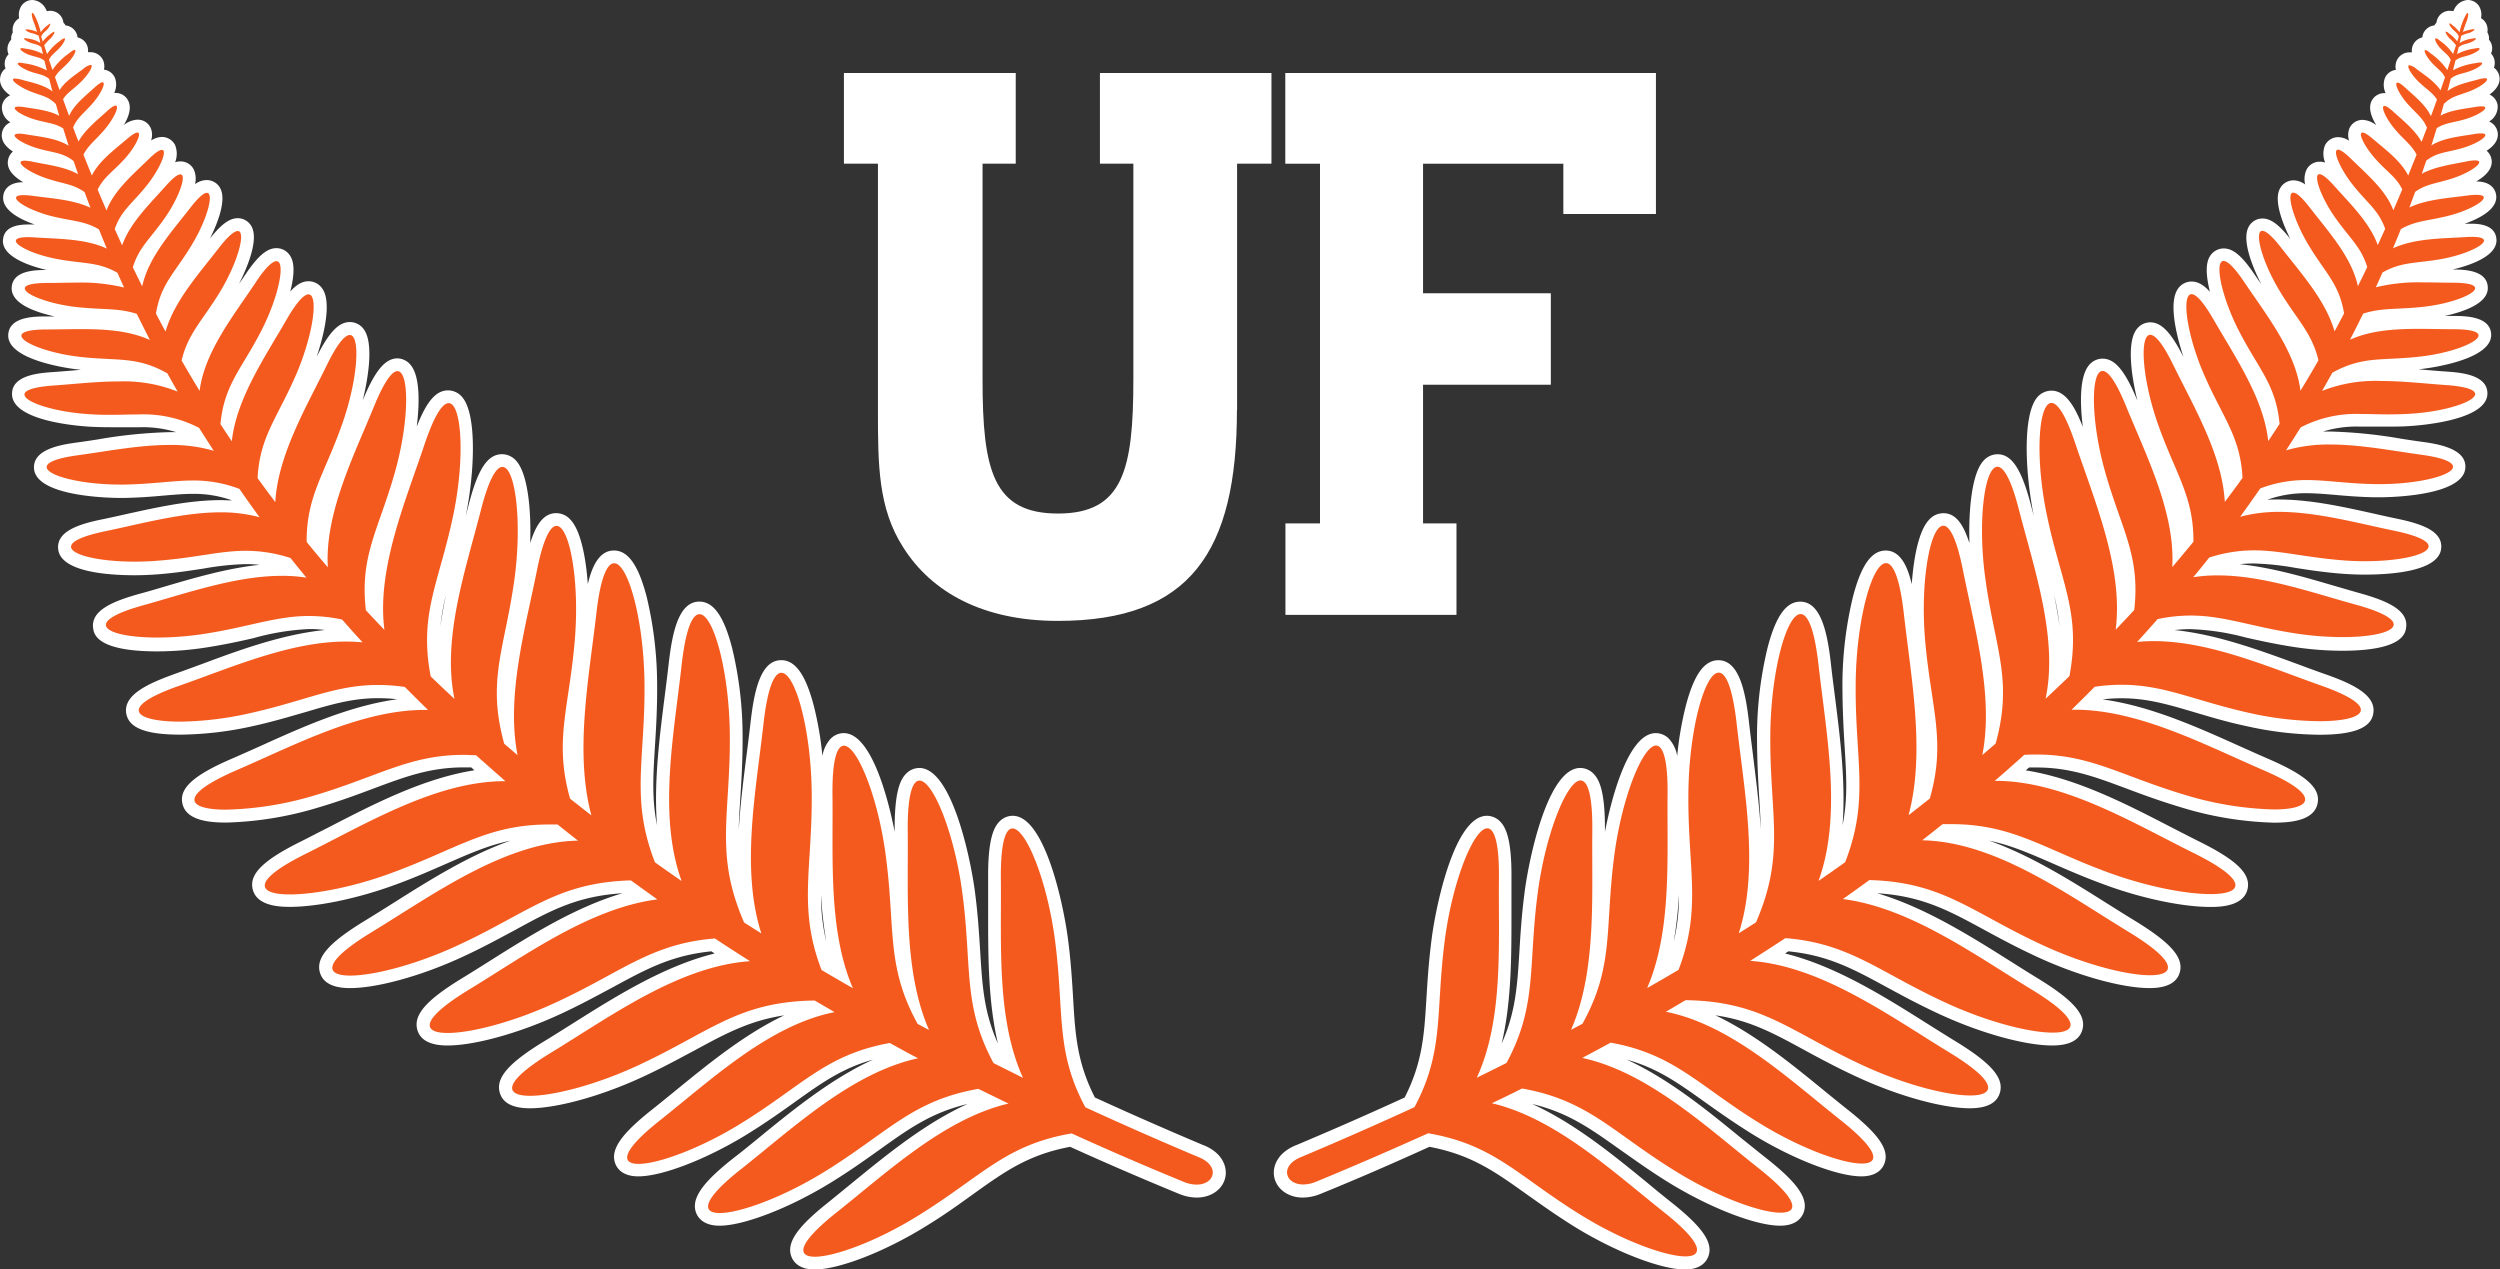 <svg xmlns="http://www.w3.org/2000/svg" viewBox="0 0 509.26 258.59"><rect x="0" y="0" width="509.26" height="258.59" fill="#333333" stroke="none"/><defs><style>.grad-crest{fill:#f45a1d;fill-rule:evenodd;}.cls-2{fill:#fff;}</style></defs><g class="Layer_2" data-name="Layer 2"><g class="Layer_1-2" data-name="Layer 1"><path class="grad-crest" d="M166,257.27c-2.4,0-3.25-1-3.54-1.82-.49-1.41-.13-3.76,7.09-9.48,1.62-1.28,3.26-2.62,4.93-4,8.16-6.66,17.3-14.13,27.3-17.5l-2.7-1.33c-9,1.67-13.87,5.16-20.59,10-2.85,2-6.09,4.35-10,6.78-8,4.92-17.21,8.49-21.84,8.49-2.41,0-3.27-1-3.56-1.83-.49-1.42-.13-3.78,7.15-9.56,1.64-1.29,3.29-2.64,5-4,8.42-6.89,17.87-14.61,28.24-17.89L181,213.76c-8.61,1.64-13.33,5-19.83,9.66-2.79,2-5.94,4.25-9.8,6.61-7.83,4.81-16.8,8.29-21.32,8.29-2.37,0-3.21-1-3.5-1.81-.48-1.39-.13-3.71,7-9.36,1.59-1.26,3.21-2.58,4.85-3.92,8.38-6.85,17.78-14.53,28.13-17.63l-.94-.55c-10.79.22-16.58,3.36-24.56,7.69-3.19,1.73-6.8,3.69-11.16,5.68-7.91,3.61-16.72,6-21.91,6-2.82,0-4.46-.75-4.88-2.24s.15-3.91,8.49-9c1.83-1.12,3.7-2.3,5.6-3.49,9.69-6.11,20.55-12.95,31.8-14.88-1.22-.78-2.47-1.59-3.72-2.41-8.62.77-14.1,3.75-21,7.5-3.19,1.74-6.8,3.7-11.16,5.68-7.91,3.61-16.72,6-21.91,6-2.82,0-4.46-.75-4.88-2.24s.16-3.91,8.49-9c1.84-1.12,3.71-2.3,5.61-3.5,9.2-5.79,19.51-12.29,30.16-14.55L128,180.59c-10.24.36-15.89,3.44-23.68,7.67-3.19,1.73-6.8,3.69-11.16,5.68-7.92,3.6-16.72,6-21.92,6-2.81,0-4.45-.76-4.87-2.25s.15-3.9,8.49-9c1.84-1.12,3.71-2.29,5.61-3.49,10.26-6.47,21.76-13.72,33.7-15.15l-1.17-.93h-1.28c-8.56,0-14.18,2.45-21.29,5.56-3.25,1.42-6.94,3-11.36,4.6C72,181.85,64.24,183.43,59,183.43c-3.86,0-5.93-.84-6.34-2.59-.36-1.53.34-3.86,9-8.19,1.89-.93,3.82-1.93,5.77-2.94,9.92-5.12,21-10.86,32.14-11.83-1-.9-2.07-1.84-3.17-2.83-.69,0-1.37-.05-2-.05-7.11,0-12.25,1.92-18.76,4.35-3.25,1.22-6.93,2.59-11.33,3.9a69.29,69.29,0,0,1-18.25,3c-4.76,0-7.26-.94-7.66-2.87-.47-2.29,2.38-4.63,9.24-7.6,1.89-.81,3.82-1.68,5.77-2.56,9.53-4.28,20.25-9.1,30.7-9.78-.74-.73-1.47-1.46-2.2-2.2A37.51,37.51,0,0,0,77,140.9c-5.38,0-9.7,1.27-15.17,2.89-3.08.91-6.58,1.94-10.73,2.86a68.82,68.82,0,0,1-14.35,1.67c-6.11,0-9.39-1.09-9.75-3.24s2.42-4.27,9.1-6.61q2.7-1,5.51-2c9-3.31,19.21-7.05,28.85-7.05h.29l-1.76-2a30.9,30.9,0,0,0-6-.61,51.9,51.9,0,0,0-11.62,1.73c-2.78.63-5.94,1.34-9.67,1.92a66,66,0,0,1-9.61.74c-5.15,0-11.37-.62-11.78-3.6-.29-2.14,2.26-3.8,8.54-5.55,1.63-.45,3.29-.94,5-1.44,7.76-2.28,15.78-4.64,23.63-4.64.67,0,1.33,0,2,.05l-1-1.29a28.11,28.11,0,0,0-8.33-1.29,57,57,0,0,0-8.75.92c-2.56.39-5.46.84-8.87,1.13-1.66.14-3.35.21-5,.21-2.31,0-13.85-.2-14.25-4.14-.22-2.06,2.22-3.46,8.14-4.69,1.5-.31,3-.65,4.59-1,6.28-1.39,12.77-2.84,19.12-2.84a35.14,35.14,0,0,1,4.82.32l-1.92-2.73a24.53,24.53,0,0,0-8.62-1.5c-1.9,0-3.78.17-6,.36s-4.94.42-8,.48h-.88c-4.43,0-16-.85-16.24-4.75-.14-2,2.16-3.15,7.67-3.91,1.36-.18,2.75-.4,4.16-.61a96.7,96.7,0,0,1,14.51-1.48,35.54,35.54,0,0,1,6.14.49c-.35-.55-.69-1.1-1-1.65A23.2,23.2,0,0,0,28.4,85.65l-2.62,0c-1,0-2.06,0-3.19,0-1.38,0-2.66,0-3.9-.1-3.87-.19-14.93-1.6-15-5.34,0-2.34,3.6-2.91,7.15-3.15l3.7-.3c3.16-.26,6.42-.53,9.66-.53a35.53,35.53,0,0,1,9.1,1l-.2-.37c-4-2.16-7.05-2.31-11.17-2.51-1.79-.08-3.81-.18-6.16-.46-3.63-.44-13-2.3-12.81-5.69.13-2.18,3.39-2.47,6.55-2.48,1.05,0,2.13,0,3.22,0s2.43,0,3.66,0a43.49,43.49,0,0,1,11.41,1.19c-.31-.62-.63-1.25-.94-1.89a26.91,26.91,0,0,0-6.42-.81c-1.57-.08-3.34-.16-5.41-.41-3.22-.38-11.55-2.06-11.37-5.16.12-2,3.05-2.32,5.9-2.32l2.82,0c1.06,0,2.13,0,3.22,0a47.42,47.42,0,0,1,7.36.47l-.1-.21a17.79,17.79,0,0,0-7-1.81c-1.31-.15-2.8-.32-4.53-.65-.1,0-9.74-1.87-9.43-5.15C2.1,47,4.74,47,5.74,47c.43,0,.93,0,1.49.06l2.37.13a46.43,46.43,0,0,1,9.81,1.21l-.3-.75a16.4,16.4,0,0,0-5.26-1.58c-1.13-.21-2.42-.45-3.9-.83-.34-.09-8.36-2.2-8-5.15.09-.75.66-1.66,2.82-1.66a16,16,0,0,1,2.08.17l2,.25a47.41,47.41,0,0,1,7.29,1.27l0-.13a12.52,12.52,0,0,0-4-1.53c-.88-.22-1.88-.48-3-.86-.67-.23-6.59-2.27-6.19-4.73.07-.44.43-1.45,2.18-1.45a11.21,11.21,0,0,1,2.09.26L8.75,32c1.05.19,2.15.4,3.25.67-.6-.2-1.24-.34-2-.51s-1.65-.36-2.67-.67-6-1.88-5.64-4.14c.06-.44.4-1.45,2.18-1.45a10.9,10.9,0,0,1,1.69.17l1.38.22a33.91,33.91,0,0,1,4.92,1,2.76,2.76,0,0,1-.08-.27A10.13,10.13,0,0,0,9,26.16c-.67-.15-1.44-.32-2.33-.58-1.25-.37-5.31-1.74-5-3.79.06-.42.38-1.4,2.07-1.4a9.32,9.32,0,0,1,1.49.15l1.2.19c.93.14,1.92.29,2.9.52a9.9,9.9,0,0,0-1.94-.78c-.57-.19-1.21-.4-2-.71-1.06-.43-4.48-2-4.12-3.83a1.62,1.62,0,0,1,1.75-1.26l.39,0a2.1,2.1,0,0,1-1.15-2,1.53,1.53,0,0,1,1.44-1.24,1.84,1.84,0,0,1-.91-1.76,1.45,1.45,0,0,1,.91-1.1,1.39,1.39,0,0,1-.16-.93,1.37,1.37,0,0,1,.51-.86,1.33,1.33,0,0,1-.21-1A1.4,1.4,0,0,1,5.38,4.65h.14a3.31,3.31,0,0,1-.08-2.72A1.49,1.49,0,0,1,6.6,1.31c.94,0,1.42.89,1.63,1.26A14.05,14.05,0,0,1,8.92,4.1h0a2.06,2.06,0,0,1,1.31-.58,1.42,1.42,0,0,1,1.26.83,1.46,1.46,0,0,1,.07.92,1.44,1.44,0,0,1,.7.7,1.32,1.32,0,0,1,.11.67,1.75,1.75,0,0,1,.69-.15,1.45,1.45,0,0,1,1.32.86,2.15,2.15,0,0,1-.25,1.82,2.06,2.06,0,0,1,1-.31,1.46,1.46,0,0,1,1.35.88c.56,1.31-1.05,3.23-1.78,4-.41.43-.78.78-1.12,1.09s-.44.41-.61.59c.75-.66,1.57-1.25,2.33-1.81.29-.2.57-.41.84-.61a4,4,0,0,1,2.24-1,1.49,1.49,0,0,1,1.42.94c.64,1.6-1.79,4.1-2.55,4.82-.59.56-1.11,1-1.58,1.38a10.45,10.45,0,0,0-1.47,1.38l.1.27a30.19,30.19,0,0,1,3.07-3l.9-.81c1.09-1,1.82-1.41,2.51-1.41a1.52,1.52,0,0,1,1.4.89c.78,1.7-1.84,4.91-2.38,5.53s-1.15,1.27-1.63,1.76A9.48,9.48,0,0,0,16.29,26l0,.06a37.25,37.25,0,0,1,3.42-3.36c.36-.31.71-.62,1-.93,1.21-1.12,2-1.57,2.75-1.57a1.57,1.57,0,0,1,1.44.91c.87,1.89-2.35,5.74-2.72,6.17-.69.81-1.32,1.45-1.88,2a12.85,12.85,0,0,0-1.93,2.26L19,32.94a33.49,33.49,0,0,1,4.76-4.56c.42-.35.84-.69,1.23-1,1.35-1.15,2.26-1.65,3-1.65a1.6,1.6,0,0,1,1.49,1c.92,2.08-2.87,6.32-3.31,6.79-.82.9-1.56,1.61-2.22,2.24a13.19,13.19,0,0,0-2.62,3l.45,1.08a38.28,38.28,0,0,1,6.11-6.88c.5-.48,1-.95,1.47-1.42,2-2,2.95-2.26,3.6-2.26a1.65,1.65,0,0,1,1.53,1c1.17,2.43-3.56,8.4-3.6,8.46-1,1.2-1.84,2.16-2.62,3a15.57,15.57,0,0,0-3.49,5l.09.21a46,46,0,0,1,6.29-8c.55-.59,1.08-1.18,1.59-1.75,2.21-2.49,3.24-2.82,4-2.82a1.73,1.73,0,0,1,1.55.94c1.14,2.18-2.15,7.78-3.52,9.75-1,1.45-1.94,2.62-2.77,3.65a18.44,18.44,0,0,0-3.58,5.8c.07.16.15.32.22.47,1.66-4,4.61-7.73,7.27-11.08.6-.75,1.19-1.49,1.75-2.21,2.43-3.15,3.6-3.57,4.42-3.57a1.79,1.79,0,0,1,1.59.94c1.24,2.17-1.37,8.08-3.42,11.52-1.07,1.79-2.08,3.25-3,4.54-2,2.88-3.47,5-4.15,8.7l.35.66c1.92-4.38,5.14-8.42,8-12.06.68-.86,1.36-1.7,2-2.53,2.72-3.52,4-4,4.9-4a1.86,1.86,0,0,1,1.65,1c1.36,2.39-1.67,9.22-3.9,13-1.22,2-2.37,3.69-3.39,5.16-1.95,2.8-3.51,5-4.4,8.35.55.95,1.11,1.9,1.67,2.84,1.65-5.83,5.44-11.31,8.85-16.24.72-1,1.43-2.06,2.1-3.06,2.89-4.31,4.3-4.89,5.31-4.89a2,2,0,0,1,1.69,1c1.45,2.35-.74,9.45-3.52,14.93C53.22,70.15,52,72.15,51,73.91c-2.42,4-4.18,7-4.74,12.08l.23.35C48,79.9,51.71,73.65,55.05,68.05c.73-1.23,1.45-2.44,2.14-3.63,3-5.15,4.51-5.84,5.62-5.84a2,2,0,0,1,1.74,1c1.63,2.47-.2,10.52-2.91,16.88-1.2,2.83-2.4,5.17-3.46,7.24-2.33,4.57-4,7.91-4.4,13.29l1.35,1.84c1.22-7.23,4.88-14.42,8.15-20.87.73-1.42,1.44-2.82,2.11-4.2,3-6,4.61-6.85,5.84-6.85a2.19,2.19,0,0,1,1.79,1c1.89,2.67.45,11.66-2,18.81-1.12,3.23-2.28,5.93-3.3,8.31-2.24,5.22-3.88,9-3.91,15l1.7,2c.5-8.5,4.21-17.21,7.53-25,.69-1.62,1.37-3.21,2-4.77,2.85-7,4.61-7.91,6-7.91a2.3,2.3,0,0,1,1.83,1C85,78.11,84,88,81.85,95.92c-1,3.64-2.07,6.69-3,9.39-2.23,6.34-3.85,11-3.07,18.39.31.35.63.69,1,1-.19-9.74,3.4-20,6.61-29.17.66-1.88,1.31-3.73,1.91-5.53C88,81.85,90,80.8,91.37,80.8a2.44,2.44,0,0,1,1.93,1c2.28,2.8,2.43,12.95.35,23.11-.85,4.16-1.83,7.68-2.7,10.78-2.07,7.43-3.58,12.84-2,21.43.59.57,1.18,1.14,1.78,1.7-.92-9.75,2-20.29,4.53-29.72.52-1.92,1-3.81,1.51-5.65,2.2-8.55,4.16-9.65,5.63-9.65a2.53,2.53,0,0,1,1.92,1c2.4,2.74,3.23,12.81,1.89,22.93-.56,4.21-1.29,7.79-1.93,10.95-1.49,7.29-2.6,12.7-.71,20.72-.66-9,1.44-18.79,3.33-27.53.42-2,.85-3.95,1.23-5.87,1.41-7,3-10.15,5.31-10.15a2.64,2.64,0,0,1,1.94.94c2.55,2.76,3.93,13,3.13,23.24-.34,4.34-.89,8-1.37,11.3-1.11,7.44-1.91,12.85.25,20.64l1.11.88c-1.78-10.07-.36-21.28.92-31.31.28-2.23.56-4.42.8-6.55.9-8,2.43-11.53,5-11.53,4.75,0,7.4,15.05,7.49,25.92,0,4.79-.21,8.89-.44,12.51-.52,8.38-.89,14.46,2.35,23l2,1.41c-2.72-10.83-1.14-23.24.27-34.32.29-2.23.56-4.42.8-6.55.9-8,2.43-11.53,4.95-11.53,4.75,0,7.41,15.05,7.49,25.92,0,4.79-.21,8.89-.44,12.51-.55,8.87-.94,15.31,3.08,24.79l.31.2c-2.41-10.6-.88-22.65.49-33.41.29-2.23.57-4.42.81-6.55.89-8,2.42-11.52,4.94-11.52,4.76,0,7.41,15.05,7.49,25.91,0,4.79-.21,8.89-.44,12.51-.51,8.25-.88,14.25,2.19,22.54l2.81,1.64c-3-9.37-3-20.3-3-30.06,0-2.12,0-4.2,0-6.23-.08-7.77,1.05-9.83,1.91-10.7a2.41,2.41,0,0,1,1.74-.76c4.59,0,8.57,14,9.81,23.5.59,4.48.83,8.35,1,11.77.37,6.15.67,11,2.7,16.47-1.93-8.55-1.9-18-1.86-26.53,0-2.17,0-4.31,0-6.39-.09-8,1.07-10.06,2-11a2.46,2.46,0,0,1,1.76-.76c4.68,0,8.75,14.35,10,24.06.6,4.59.85,8.57,1.06,12.07.49,8.09.85,14,5,21.75l2.6,1.28c-3.42-9.73-3.37-21.22-3.33-31.48q0-3.24,0-6.34c-.08-7.88,1.07-10,1.94-10.85a2.42,2.42,0,0,1,1.75-.76c4.64,0,8.68,14.23,9.94,23.84.6,4.56.84,8.49,1.05,12,.49,7.94.84,13.72,4.79,21.3,7.23,3.33,14.76,6.64,22.38,9.85,3.3,1.23,4.18,3.42,3.89,5-.34,1.91-2.17,3.18-4.55,3.18a8.19,8.19,0,0,1-3.15-.67c-7.52-3.08-15.08-6.35-22.48-9.71-9.06,1.63-13.93,5.11-20.64,9.9-2.83,2-6,4.31-10,6.72C179.68,253.73,170.58,257.27,166,257.27Z"/><path class="cls-2" d="M6.6,2.62c.1,0,.25.17.48.58A14,14,0,0,1,8.29,6.56,6.27,6.27,0,0,1,9.78,5.1c.23-.2.38-.28.46-.28s-.1.62-.61,1.17-1,.78-1.24,1.49l.31,1a8.06,8.06,0,0,1,1.73-1.67c.29-.24.46-.33.56-.33.27,0-.11.75-.73,1.4A9,9,0,0,0,9,9.23c.19.59.39,1.19.59,1.78a10.34,10.34,0,0,1,2.71-2.73,1.74,1.74,0,0,1,.81-.48c.39,0-.16,1.1-1.07,2.06s-1.58,1.32-2.06,2.31c.24.69.47,1.39.71,2.08a13.35,13.35,0,0,1,3.46-3.45c.53-.45.87-.63,1.05-.63.5,0-.22,1.42-1.38,2.66s-2,1.69-2.62,2.89l.93,2.65C13.22,16.6,15.29,15.29,17,14a3.23,3.23,0,0,1,1.45-.78c.72,0-.36,1.9-2,3.5s-2.71,2.09-3.61,3.5c.41,1.13.82,2.26,1.24,3.38,1-2.28,3.35-4.09,5.19-5.78.82-.75,1.34-1.06,1.62-1.06.74,0-.26,2.25-2,4.26s-3.09,2.84-4,4.93c.36,1,.73,1.92,1.1,2.88,1.3-2.36,3.73-4.29,5.7-6.09.94-.87,1.54-1.23,1.86-1.23.86,0-.3,2.6-2.28,4.92C19.4,28.63,18,29.56,17,31.5c.56,1.42,1.13,2.84,1.71,4.25,1.49-3,4.62-5.26,7.13-7.41C26.93,27.4,27.63,27,28,27c1,0-.41,3-2.79,5.56s-4.09,3.56-5.32,6.06c.59,1.43,1.2,2.85,1.81,4.26,1.52-4.1,5.48-7.41,8.59-10.47,1.35-1.33,2.22-1.88,2.68-1.88,1.22,0-.34,3.83-3.1,7.28-2.95,3.71-5.16,5-6.5,8.85.5,1.11,1,2.21,1.51,3.31,1.6-4.56,5.67-8.47,8.87-12.07,1.49-1.69,2.45-2.38,3-2.38,1.33,0-.18,4.48-3,8.63-3,4.37-5.41,6.11-6.69,10.3.63,1.3,1.27,2.6,1.91,3.89,1.24-5.93,6.08-11.22,9.79-16,1.67-2.17,2.77-3.06,3.38-3.06,1.51,0,.08,5.38-3,10.48-3.51,5.88-6.38,8-7.37,14.13.64,1.22,1.29,2.44,1.95,3.65,1.79-6.26,6.89-11.88,10.84-17,1.91-2.47,3.17-3.48,3.87-3.48,1.71,0,.09,6.13-3.38,12-3.65,6.11-6.7,8.7-8.06,14.37q1.8,3.12,3.67,6.2c1-8,7-15.44,11.44-22.12,2-3.05,3.42-4.31,4.22-4.31,1.89,0,.5,7.1-3,14-4.09,8-7.66,11.11-8.41,19.19.76,1.17,1.53,2.34,2.31,3.5.93-8.7,6.77-17.17,11.13-24.75,2.12-3.67,3.6-5.18,4.49-5.18,2.07,0,1,8-2.37,16-3.87,9.07-7.56,12.87-8,21.43q1.77,2.46,3.61,4.89c.53-9.61,6.29-19.31,10.51-27.93,2.12-4.34,3.67-6.11,4.66-6.11,2.23,0,1.66,9-1.5,18-3.58,10.28-7.36,14.8-7.28,24.16q2.1,2.58,4.31,5.16c-.64-11,5.28-22.65,9.45-32.87,2.05-5,3.65-7.09,4.74-7.09,2.4,0,2.42,9.85-.36,20-3.34,12.16-7.38,17.36-6.08,28.71q1.86,2,3.78,4c-1.6-12.4,4.23-26,8.19-37.86,2-5.91,3.65-8.33,4.89-8.33,2.65,0,3.36,11,1,22.52-2.89,14.07-7.11,20.21-4.66,33.14,1.59,1.53,3.2,3.06,4.85,4.59C90,130,94.88,116,98,103.76c1.58-6.15,3.1-8.65,4.35-8.65,2.6,0,4,10.83,2.51,22.39-1.92,14.47-5.79,20.86-2.15,34l2.72,2.33c-2.35-12,1.55-25.69,3.94-37.61,1.29-6.46,2.73-9.1,4-9.1,2.63,0,4.68,10.94,3.76,22.77-1.1,14.1-4.38,20.9-1,32.8,1.43,1.13,2.87,2.27,4.34,3.4-3.44-12.78-.52-27.91,1-41,.82-7.36,2.19-10.36,3.64-10.35,2.87,0,6.07,11.69,6.18,24.61.12,15.67-2.88,23.44,2.13,36.31,1.79,1.28,3.6,2.54,5.43,3.81-4.84-13.35-1.57-29.85,0-44,.83-7.36,2.19-10.36,3.64-10.36,2.87,0,6.08,11.7,6.18,24.62.13,16.41-3.17,24.15,2.9,38.18l3.52,2.23c-4.22-13.12-1.1-29,.44-42.74.83-7.35,2.19-10.35,3.64-10.35,2.87,0,6.08,11.69,6.18,24.61.13,15.51-2.82,23.29,2,35.93q3.15,1.86,6.39,3.71c-5.05-11.69-4-26.57-4.16-39.27-.08-7.2.91-10.13,2.34-10.13,2.7,0,6.95,10.45,8.51,22.36,2,14.89,0,22.53,6.5,34.32l2.32,1.23c-5.26-12-4.2-27.34-4.34-40.41-.08-7.39.94-10.39,2.4-10.39,2.76,0,7.12,10.71,8.73,22.92,2,15,0,22.86,6.35,34.63,2,1,4,2,6,3-5.45-12-4.36-27.39-4.51-40.51-.07-7.31.93-10.29,2.38-10.29,2.74,0,7.05,10.61,8.64,22.7,1.95,14.81,0,22.55,6.19,34.1q11,5.06,22.82,10.05c4.78,1.78,3.59,5.7-.15,5.7a7,7,0,0,1-2.65-.57q-11.77-4.83-22.81-9.86c-13.66,2.34-18.38,8.84-31.45,16.86C178.66,252.82,170,256,166,256c-3.73,0-3.56-2.67,4.38-9,10.49-8.32,22-19.13,35.06-22.2q-3.1-1.5-6.15-3c-13.61,2.4-18.4,8.93-31.52,17-8.36,5.13-17.07,8.3-21.15,8.3-3.77,0-3.6-2.7,4.41-9,10.74-8.51,22.56-19.62,36-22.53-2-1-3.87-2.07-5.78-3.11-13.12,2.38-17.8,8.72-30.54,16.53-8.15,5-16.65,8.1-20.63,8.1-3.67,0-3.51-2.63,4.31-8.83,10.61-8.42,22.32-19.44,35.61-22.09l-4.05-2.36c-15.86.22-21.42,6.58-36.6,13.5-8.32,3.79-16.73,5.91-21.37,5.91-5.25,0-5.68-2.72,4.29-8.8,12.32-7.51,26.13-17.64,40.52-18.62q-3.65-2.31-7.17-4.63c-13.25,1.06-19.07,7-33.06,13.34-8.32,3.79-16.73,5.91-21.37,5.91-5.25,0-5.68-2.71,4.3-8.8,11.71-7.14,24.79-16.66,38.42-18.41q-2.73-1.94-5.4-3.87c-15.24.43-20.88,6.68-35.8,13.48-8.31,3.79-16.72,5.91-21.37,5.91-5.24,0-5.67-2.71,4.3-8.8,12.77-7.78,27.15-18.38,42.11-18.69-1.41-1.09-2.79-2.19-4.17-3.29-.6,0-1.18,0-1.75,0-12.83,0-19,5.23-33.1,10.25-7.5,2.66-15,4-19.7,4-6.63,0-8-2.69,3.28-8.29,12.47-6.21,26.58-14.78,40.51-14.78h.14c-2-1.76-4-3.52-6-5.29-.88,0-1.73-.07-2.56-.07-11,0-17.37,4.42-30.46,8.3A67.53,67.53,0,0,1,46,164.93c-7.75,0-10-2.72,2.1-8,11.92-5.15,25.41-12.32,38.43-12.32h.65c-1.6-1.56-3.16-3.11-4.7-4.67a37.7,37.7,0,0,0-5.51-.41c-8.74,0-14.88,3.28-26.19,5.78A67.63,67.63,0,0,1,36.74,147c-9.24,0-13.1-2.79-.22-7.31,10.61-3.72,22.59-9,33.93-9,1.14,0,2.28.05,3.4.16-1.41-1.54-2.81-3.1-4.17-4.65a32.71,32.71,0,0,0-6.72-.72c-6.76,0-12.24,2.24-21.49,3.66a63.82,63.82,0,0,1-9.41.73c-10.31,0-15.93-2.94-2.89-6.57,8.88-2.47,18.87-6,28.25-6a31.69,31.69,0,0,1,5,.37q-1.65-2-3.24-4a29.37,29.37,0,0,0-9.11-1.47c-5.31,0-10.19,1.42-17.73,2-1.67.15-3.33.21-4.91.21-11.48,0-19.34-3.44-5.85-6.23,7.39-1.53,15.66-3.82,23.44-3.82a30.47,30.47,0,0,1,7.85,1c-1.4-1.92-2.76-3.84-4.1-5.77a26,26,0,0,0-9.47-1.71c-4,0-8.15.73-14,.83h-.86c-12,0-22-4.18-8.39-6,5.84-.8,12.31-2.07,18.49-2.07a30.62,30.62,0,0,1,9,1.19c-1-1.56-2-3.12-3-4.68a24.54,24.54,0,0,0-12.19-2.73c-1.78,0-3.66.08-5.8.08-1.19,0-2.46,0-3.84-.1-11-.55-20.18-5-7.79-5.87,4.2-.29,8.79-.83,13.27-.83a29.54,29.54,0,0,1,12,2.07c-.71-1.23-1.41-2.47-2.09-3.71C27.76,72.46,23.81,73.6,16,72.66c-9.46-1.12-17.19-5.53-6.41-5.55,2.21,0,4.53-.07,6.88-.07,4.9,0,9.9.31,14.07,2.22q-1.36-2.66-2.67-5.32c-3.87-1.27-7.17-.79-12.6-1.43-8.31-1-15.08-4.85-5.62-4.87,1.93,0,4-.07,6-.07a36.78,36.78,0,0,1,9.62,1c-.45-1-.9-2-1.34-3-4-2.29-7-1.8-12.32-2.81C5.14,51.56-.06,48.31,5.74,48.31q.62,0,1.41.06c4.74.31,10.29.24,14.61,2.27-.55-1.31-1.08-2.61-1.6-3.91-3.06-1.81-5.58-1.65-9.88-2.76C5.06,42.61.92,39.75,4.79,39.75a13.9,13.9,0,0,1,1.91.15c3.79.51,8.22.77,11.73,2.42-.41-1.06-.8-2.12-1.19-3.18-2.35-1.68-4.36-1.67-7.73-2.79-3.88-1.29-6.89-3.62-4.43-3.62A9.84,9.84,0,0,1,6.91,33c2.93.59,6.36,1,9,2.49-.31-.89-.61-1.79-.91-2.68C12.68,31,10.9,31.17,7.7,30.23c-3.47-1-6.2-3-3.83-3a8.52,8.52,0,0,1,1.47.15c2.84.48,6.21.77,8.65,2.31-.38-1.17-.75-2.34-1.11-3.52-1.77-1.13-3.27-1.09-5.8-1.83-3-.89-5.36-2.62-3.31-2.62A8.07,8.07,0,0,1,5,21.83c2.3.39,5,.64,7.07,1.76l-.69-2.39C9.72,19.52,8.37,19.53,6,18.54S1.74,16,3.09,16a5.79,5.79,0,0,1,1.32.24c2.08.58,4.57,1.05,6.28,2.39-.23-.86-.45-1.71-.67-2.56-1.19-.93-2.17-.91-3.85-1.5C4.32,13.9,2.89,12.77,4,12.77a4.42,4.42,0,0,1,.91.13,13.61,13.61,0,0,1,4.63,1.45c-.17-.68-.33-1.35-.5-2-.91-.7-1.66-.69-3-1.14S3.58,9.81,4.46,9.81a3.29,3.29,0,0,1,.7.1A10.75,10.75,0,0,1,8.75,11c-.11-.45-.21-.91-.32-1.36-.7-.62-1.23-.58-2.19-.92s-1.73-.94-1.12-.94a2.11,2.11,0,0,1,.47.07,6.19,6.19,0,0,1,2.63.9c-.11-.49-.23-1-.34-1.47a6.32,6.32,0,0,0-1.57-.57C5.5,6.46,4.88,6,5.38,6A1.85,1.85,0,0,1,5.77,6a7.42,7.42,0,0,1,1.79.49c-.25-.66-.38-1.22-.74-2.13S6.38,2.62,6.6,2.62M6.6,0h0A2.71,2.71,0,0,0,4.36,1.19a3.41,3.41,0,0,0-.45,2.53,2.66,2.66,0,0,0-1.3,1.87,2.78,2.78,0,0,0,0,1,2.57,2.57,0,0,0-.32.88,3.64,3.64,0,0,0,0,.61A2.87,2.87,0,0,0,1.56,9.5a2.67,2.67,0,0,0,.19,1.56A2.73,2.73,0,0,0,1,12.49a2.68,2.68,0,0,0,.13,1.45A2.78,2.78,0,0,0,.06,15.67c-.3,1.53.64,2.78,2,3.75A2.87,2.87,0,0,0,.4,21.6a3.51,3.51,0,0,0,1.72,3.31A2.91,2.91,0,0,0,.39,27.15c-.23,1.57.81,2.79,2.24,3.72a3,3,0,0,0-1,1.79C1.3,34.53,2.84,36,4.73,37.12c-3.35,0-4,2-4.07,2.8C.3,42.75,4,44.66,7.07,45.73c-.48,0-.93,0-1.33,0-3.21,0-4.94,1-5.13,3.1C.28,52.31,6.14,54.22,9.52,55c-2.13,0-6.93,0-7.14,3.56-.19,3.32,4.92,5.06,8.76,5.9H9.54c-2.48,0-7.64,0-7.86,3.71-.3,5.22,12.5,6.9,14,7.07l.82.09-2,.17c-1.25.1-2.48.21-3.68.29-2.73.19-8.4.58-8.37,4.47C2.46,86,17,86.85,18.62,86.94c1.27.06,2.57.09,4,.09,1.14,0,2.2,0,3.22,0l2.58,0a23.36,23.36,0,0,1,7.48,1l-1.32,0a98.82,98.82,0,0,0-14.71,1.49c-1.4.22-2.79.43-4.14.61-2.94.41-9.08,1.25-8.8,5.3.4,5.81,15.79,6,17.55,6h.9c3.12-.06,5.77-.28,8.1-.49,2.15-.18,4-.34,5.84-.34a22.92,22.92,0,0,1,7.8,1.28l0,.05c-.69,0-1.39-.05-2.12-.05-6.49,0-13,1.46-19.4,2.87-1.59.36-3.08.69-4.57,1-5,1-9.55,2.48-9.18,6.1.47,4.63,10,5.33,15.56,5.33,1.71,0,3.43-.08,5.13-.22,3.46-.29,6.38-.75,9-1.15a56.31,56.31,0,0,1,8.55-.9,25.57,25.57,0,0,1,2.77.15c-6.61.69-13.33,2.67-19.4,4.45-1.72.51-3.35,1-5,1.44-5.23,1.46-10,3.31-9.49,7,.16,1.17.65,4.74,13.08,4.74a65.84,65.84,0,0,0,9.8-.77c3.78-.58,7-1.29,9.77-1.92A49.71,49.71,0,0,1,63,128.14a26.66,26.66,0,0,1,3.2.19c-8.54.86-17.22,4-25,6.91-1.9.7-3.7,1.36-5.49,2-5.55,2-10.6,4.27-10,8.07.51,3,4,4.34,11.05,4.34a70.18,70.18,0,0,0,14.63-1.71c4.2-.92,7.72-2,10.83-2.88,5.36-1.59,9.6-2.84,14.79-2.84a34.9,34.9,0,0,1,3.9.22c-9.67,1.32-19.35,5.67-28,9.59-2,.89-3.88,1.74-5.76,2.55-7.75,3.35-10.65,6-10,9.07.73,3.51,5.46,3.91,9,3.91a70.51,70.51,0,0,0,18.63-3.05c4.43-1.31,8.14-2.69,11.41-3.92,6.38-2.38,11.43-4.27,18.3-4.27l1.5,0,.65.59c-10.34,1.62-20.53,6.88-29.69,11.62-2,1-3.88,2-5.75,2.93-7.63,3.8-10.45,6.6-9.73,9.66.85,3.61,5.94,3.61,7.62,3.61,5.42,0,13.31-1.61,20.58-4.2C84,179,87.71,177.34,91,175.91c4.71-2.06,8.57-3.75,13-4.67-8.54,3-16.69,8.17-24.17,12.89-1.94,1.22-3.77,2.37-5.59,3.48-7.29,4.45-9.92,7.48-9.08,10.47.6,2.12,2.67,3.2,6.14,3.2,5.45,0,14.27-2.41,22.46-6.15,4.4-2,8-4,11.24-5.72,7.29-4,12.67-6.88,21.79-7.45-9.62,2.83-18.82,8.62-27.12,13.85-1.94,1.22-3.77,2.38-5.59,3.49-7.28,4.44-9.91,7.47-9.07,10.47.59,2.12,2.66,3.2,6.14,3.2,5.45,0,14.26-2.42,22.46-6.15,4.4-2,8-4,11.24-5.72,6.91-3.76,12-6.5,20.05-7.31l.67.44c-10.35,2.56-20.22,8.78-29.12,14.39-1.93,1.22-3.76,2.37-5.58,3.48-7.29,4.44-9.91,7.47-9.07,10.46.59,2.13,2.66,3.2,6.14,3.2,5.44,0,14.26-2.41,22.45-6.15,4.4-2,8-4,11.24-5.71,6.23-3.39,11.1-6,18.11-7.07-8.06,3.84-15.45,9.88-22.2,15.39-1.67,1.36-3.25,2.65-4.83,3.9-6.22,4.94-8.37,8.07-7.41,10.82.35,1,1.43,2.69,4.74,2.69,4.82,0,13.86-3.48,22-8.48,3.89-2.39,7.07-4.66,9.87-6.66,5.45-3.89,9.62-6.88,15.94-8.65-8.56,3.91-16.39,10.3-23.5,16.12-1.71,1.4-3.33,2.72-5,4-6.35,5-8.55,8.23-7.58,11,.35,1,1.45,2.72,4.8,2.72,4.92,0,14.19-3.58,22.53-8.69,4-2.45,7.24-4.78,10.12-6.83,6-4.29,10.51-7.51,17.86-9.27-8.55,3.87-16.38,10.26-23.48,16.06-1.7,1.39-3.3,2.7-4.9,4-6.31,5-8.49,8.17-7.52,10.94.35,1,1.44,2.71,4.77,2.71,4.89,0,14.07-3.54,22.33-8.61,4-2.43,7.18-4.73,10-6.77,6.47-4.62,11.19-8,19.71-9.61,7.31,3.32,14.76,6.53,22.15,9.57a9.61,9.61,0,0,0,3.65.77c3,0,5.39-1.76,5.84-4.26.37-2.05-.65-5-4.72-6.51-7.46-3.15-14.82-6.38-21.88-9.62-3.63-7.15-4-12.74-4.44-20.38-.21-3.49-.45-7.45-1.05-12-.92-7-4.72-25-11.25-25h0a3.73,3.73,0,0,0-2.68,1.15c-1.13,1.14-2.41,3.5-2.32,11.79,0,2,0,4.12,0,6.31,0,8.75-.07,18.39,2,27.16-2.86-6.39-3.19-11.73-3.62-18.78-.22-3.52-.46-7.52-1.07-12.16-.92-7-4.75-25.21-11.33-25.21h0a3.76,3.76,0,0,0-2.69,1.16c-1.13,1.14-2.42,3.53-2.33,11.86-1.57-8.08-5.06-20.12-10.37-20.12a3.74,3.74,0,0,0-2.67,1.14,6.82,6.82,0,0,0-1.68,3.52,68,68,0,0,0-1.72-10.09c-1.66-6.43-3.78-9.43-6.67-9.43h0c-4.25,0-5.54,6.42-6.25,12.69-.24,2.12-.51,4.27-.8,6.54-.62,4.88-1.28,10-1.59,15.21,0-2.08.18-4.23.32-6.55.23-3.64.48-7.76.45-12.6a76.94,76.94,0,0,0-2.14-17.79c-1.66-6.43-3.78-9.43-6.67-9.43h0c-4.25,0-5.54,6.41-6.25,12.69-.24,2.12-.51,4.26-.8,6.53-1.07,8.42-2.24,17.58-1.58,26.31-1.07-5.35-.78-10.14-.41-16.12.23-3.64.48-7.76.44-12.6a77.51,77.51,0,0,0-2.13-17.79c-1.67-6.43-3.78-9.43-6.67-9.43h0c-2.89,0-4.42,3-5.32,6.85-.41-5.8-1.54-11-3.51-13.1a3.9,3.9,0,0,0-2.9-1.36c-2.32,0-4,1.83-5.33,6.11.24-7.13-.55-14.14-2.8-16.72a3.9,3.9,0,0,0-2.91-1.4c-3,0-5,3.08-6.9,10.63-.17.66-.34,1.33-.52,2,1.85-9.07,2.26-20.61-.64-24.16a3.77,3.77,0,0,0-2.94-1.47c-2.45,0-4.37,2.18-6.4,7.4.64-5.13.59-10.18-1.13-12.43A3.59,3.59,0,0,0,81,73h0c-2.54,0-4.61,2.48-7.11,8.56,1.36-5.57,2.09-11.84.25-14.44a3.51,3.51,0,0,0-2.86-1.52c-2.27,0-4.25,2.06-6.77,7.08,1.63-4.92,3-11.13,1.19-13.83a3.4,3.4,0,0,0-2.84-1.56h0c-1.25,0-2.43.64-3.73,2.09.75-2.91,1-5.66,0-7.23a3.28,3.28,0,0,0-2.81-1.6h0c-1.94,0-3.8,1.58-6.4,5.47-.4.6-.82,1.21-1.24,1.82,1.67-3.31,4.09-9,2.54-11.75a3.18,3.18,0,0,0-2.79-1.64h0c-1.68,0-3.34,1.21-5.67,4.15,1.51-3,3.47-7.85,2.07-10.32a3.12,3.12,0,0,0-2.73-1.6h0a4,4,0,0,0-2.37.84,4.64,4.64,0,0,0-.26-3,3,3,0,0,0-2.71-1.64h0a3.43,3.43,0,0,0-1.08.17,4.78,4.78,0,0,0,0-3.47A3,3,0,0,0,33,27.9h0a4.13,4.13,0,0,0-2.22.73,3.65,3.65,0,0,0-.06-2.51A2.89,2.89,0,0,0,28,24.38h0a4.75,4.75,0,0,0-2.79,1.1c1-1.62,1.61-3.44.95-4.88a2.85,2.85,0,0,0-2.63-1.67h-.26a3.94,3.94,0,0,0,.13-3.11,2.79,2.79,0,0,0-2.22-1.63,3.16,3.16,0,0,0-.13-1.8,2.82,2.82,0,0,0-2.64-1.76,3.91,3.91,0,0,0-.49,0,2.85,2.85,0,0,0-.21-1.46A2.73,2.73,0,0,0,15.8,7.62a2.87,2.87,0,0,0-.21-.8,2.73,2.73,0,0,0-2.24-1.64,2.38,2.38,0,0,0-.43-.56,3,3,0,0,0-.21-.8A2.7,2.7,0,0,0,10.24,2.2h0a2.88,2.88,0,0,0-.68.08l-.18-.34A3.24,3.24,0,0,0,6.6,0ZM89.72,127.61a42.39,42.39,0,0,1,1.11-6.38c-.44,2.11-.82,4.24-1.11,6.38Zm78.6,64.22a39.24,39.24,0,0,1-1.07-9.57,81.9,81.9,0,0,0,1.07,9.57Z"/><path class="grad-crest" d="M343.27,257.27c-4.59,0-13.69-3.53-21.64-8.41-3.91-2.41-7.12-4.7-9.95-6.72-6.71-4.79-11.58-8.27-20.64-9.9-7.41,3.36-15,6.63-22.48,9.71a8.28,8.28,0,0,1-3.16.67c-2.37,0-4.2-1.27-4.54-3.18-.3-1.62.58-3.81,3.94-5.06,7.57-3.19,15.1-6.5,22.33-9.83,3.95-7.58,4.3-13.36,4.78-21.3.21-3.47.45-7.4,1-12,1.27-9.61,5.3-23.84,10-23.84a2.44,2.44,0,0,1,1.75.76c.87.88,2,3,1.93,10.85,0,2.06,0,4.18,0,6.33,0,10.27.08,21.76-3.33,31.49l2.6-1.28c4.1-7.78,4.46-13.66,5-21.75.21-3.5.45-7.48,1.06-12.07,1.27-9.71,5.34-24.06,10-24.06a2.43,2.43,0,0,1,1.76.76c.88.89,2,3,2,11,0,2.08,0,4.22,0,6.39,0,8.56.07,18-1.86,26.53,2-5.45,2.32-10.32,2.7-16.47.21-3.42.44-7.29,1-11.77,1.25-9.48,5.23-23.5,9.81-23.5a2.4,2.4,0,0,1,1.74.76c.86.87,2,2.93,1.92,10.7,0,2,0,4.11,0,6.23,0,9.76.08,20.69-3,30.06.95-.54,1.89-1.09,2.82-1.64,3.06-8.29,2.69-14.29,2.18-22.54-.22-3.62-.48-7.72-.44-12.51.09-10.86,2.74-25.91,7.49-25.91,2.53,0,4.05,3.55,5,11.52.24,2.14.52,4.33.8,6.56,1.37,10.75,2.91,22.8.49,33.4l.32-.2c4-9.48,3.62-15.92,3.07-24.79-.22-3.62-.48-7.72-.44-12.51.09-10.87,2.74-25.92,7.49-25.92,2.53,0,4.05,3.56,5,11.53.24,2.13.52,4.32.8,6.55,1.42,11.08,3,23.49.27,34.32l2-1.41c3.24-8.51,2.86-14.6,2.34-23-.22-3.62-.47-7.72-.43-12.51.08-10.87,2.73-25.92,7.49-25.92,2.52,0,4.05,3.56,4.94,11.53.24,2.13.52,4.32.81,6.55,1.27,10,2.7,21.24.91,31.31l1.12-.88c2.16-7.79,1.35-13.2.25-20.65-.49-3.25-1-7-1.37-11.29-.8-10.27.57-20.48,3.12-23.24a2.66,2.66,0,0,1,2-.94c2.26,0,3.9,3.13,5.31,10.15.38,1.92.8,3.88,1.23,5.87,1.89,8.75,4,18.48,3.33,27.54,1.89-8,.78-13.44-.71-20.74-.65-3.15-1.38-6.73-1.94-10.94-1.34-10.12-.51-20.19,1.9-22.93a2.51,2.51,0,0,1,1.92-1c1.46,0,3.42,1.1,5.62,9.65.48,1.84,1,3.73,1.51,5.65,2.58,9.43,5.46,20,4.54,29.72l1.77-1.7c1.55-8.59.05-14-2-21.43-.86-3.1-1.84-6.62-2.7-10.78-2.08-10.16-1.92-20.31.36-23.11a2.44,2.44,0,0,1,1.93-1c1.42,0,3.4,1,6.13,9.23.6,1.8,1.24,3.65,1.9,5.52,3.21,9.18,6.81,19.44,6.62,29.18l.95-1c.78-7.44-.84-12-3.07-18.39-.95-2.7-2-5.75-3-9.39-2.17-7.92-3.11-17.81-.94-20.67a2.32,2.32,0,0,1,1.84-1c1.35,0,3.12.94,6,7.91.64,1.56,1.32,3.15,2,4.78,3.32,7.79,7,16.5,7.53,25l1.7-2c0-5.91-1.67-9.73-3.91-15-1-2.38-2.18-5.08-3.31-8.31-2.49-7.15-3.94-16.14-2-18.81a2.17,2.17,0,0,1,1.78-1c1.23,0,2.89.82,5.85,6.85.67,1.37,1.38,2.77,2.1,4.19,3.28,6.45,6.93,13.65,8.16,20.88.45-.61.9-1.22,1.34-1.84-.35-5.38-2.06-8.72-4.4-13.3-1.06-2.06-2.25-4.4-3.46-7.23-2.71-6.36-4.54-14.41-2.91-16.88a2,2,0,0,1,1.74-1c1.12,0,2.66.69,5.63,5.84.68,1.18,1.4,2.39,2.13,3.62,3.35,5.61,7.07,11.86,8.59,18.3.08-.11.16-.23.23-.35-.55-5.1-2.32-8-4.73-12.08-1.06-1.76-2.26-3.76-3.49-6.18-2.79-5.48-5-12.58-3.53-14.93a2,2,0,0,1,1.7-1c1,0,2.42.58,5.3,4.89l2.1,3.06c3.41,4.93,7.2,10.41,8.86,16.24.56-1,1.12-1.9,1.66-2.84-.88-3.31-2.44-5.55-4.39-8.35-1-1.47-2.18-3.13-3.39-5.16-2.23-3.74-5.26-10.57-3.9-13a1.86,1.86,0,0,1,1.65-1c.89,0,2.18.48,4.9,4,.64.83,1.31,1.67,2,2.53,2.91,3.64,6.13,7.68,8,12.07.12-.23.24-.44.35-.67C475.46,60,474,57.84,472,55c-.9-1.29-1.92-2.75-3-4.54C467,47,464.36,41.07,465.6,38.9a1.76,1.76,0,0,1,1.58-.94c.83,0,2,.42,4.43,3.57.56.72,1.15,1.46,1.75,2.21,2.66,3.35,5.6,7,7.26,11.08.08-.15.15-.31.23-.47a18.28,18.28,0,0,0-3.58-5.79c-.83-1-1.77-2.21-2.77-3.66-2-2.85-4.54-7.8-3.52-9.75a1.73,1.73,0,0,1,1.55-.94c.72,0,1.76.33,4,2.82l1.59,1.76a45.11,45.11,0,0,1,6.3,8l.09-.21a15.44,15.44,0,0,0-3.5-5c-.78-.84-1.66-1.8-2.61-3-.05-.06-4.78-6-3.61-8.46a1.67,1.67,0,0,1,1.54-1c.64,0,1.57.27,3.59,2.26l1.48,1.42a37.89,37.89,0,0,1,6.1,6.88l.46-1.08a13.44,13.44,0,0,0-2.62-3c-.66-.63-1.41-1.34-2.23-2.24-.43-.47-4.22-4.71-3.31-6.79a1.62,1.62,0,0,1,1.5-1c.77,0,1.67.5,3,1.65.4.35.81.69,1.23,1a33,33,0,0,1,4.77,4.56c.18-.45.36-.9.53-1.34a12.85,12.85,0,0,0-1.93-2.26c-.55-.57-1.18-1.21-1.88-2-.37-.43-3.58-4.28-2.71-6.17a1.57,1.57,0,0,1,1.44-.91c.74,0,1.53.45,2.75,1.57.33.31.68.62,1,.93a36.11,36.11,0,0,1,3.43,3.36l0-.06a9.42,9.42,0,0,0-1.9-2.37c-.48-.49-1-1.05-1.63-1.76s-3.17-3.83-2.39-5.53a1.54,1.54,0,0,1,1.41-.89c.69,0,1.42.41,2.5,1.41l.9.81a29.27,29.27,0,0,1,3.08,3l.09-.27a9.92,9.92,0,0,0-1.47-1.38c-.46-.38-1-.82-1.57-1.38-.76-.72-3.2-3.22-2.56-4.82a1.51,1.51,0,0,1,1.43-.94,4,4,0,0,1,2.23,1l.85.61c.76.56,1.57,1.15,2.33,1.81l-.61-.58c-.34-.32-.72-.67-1.13-1.1-.72-.77-2.34-2.69-1.77-4a1.45,1.45,0,0,1,1.35-.88,2,2,0,0,1,1,.31,2.15,2.15,0,0,1-.24-1.82,1.43,1.43,0,0,1,1.32-.86,1.71,1.71,0,0,1,.68.15A1.58,1.58,0,0,1,497,6a1.49,1.49,0,0,1,.7-.7,1.46,1.46,0,0,1,.07-.92A1.45,1.45,0,0,1,499,3.51a2,2,0,0,1,1.3.58h0A14.05,14.05,0,0,1,501,2.57c.2-.37.68-1.26,1.63-1.26a1.47,1.47,0,0,1,1.15.62,3.27,3.27,0,0,1-.07,2.72h.14a1.41,1.41,0,0,1,1.47,1.16,1.33,1.33,0,0,1-.21,1,1.46,1.46,0,0,1,.51.86,1.37,1.37,0,0,1-.17.94,1.41,1.41,0,0,1,.92,1.09,1.85,1.85,0,0,1-.92,1.76,1.53,1.53,0,0,1,1.44,1.24,2.09,2.09,0,0,1-1.14,2l.39,0a1.61,1.61,0,0,1,1.74,1.26c.37,1.84-3.05,3.4-4.11,3.83-.75.31-1.4.52-2,.71a10.16,10.16,0,0,0-1.94.78c1-.23,2-.38,2.91-.52l1.2-.19a9.11,9.11,0,0,1,1.49-.15c1.68,0,2,1,2.07,1.4.29,2.05-3.77,3.42-5,3.79-.89.26-1.65.43-2.33.58a10.17,10.17,0,0,0-2.73.87,2.76,2.76,0,0,0-.08.27,33.63,33.63,0,0,1,4.92-1l1.38-.22a10.79,10.79,0,0,1,1.68-.17c1.79,0,2.13,1,2.19,1.45.33,2.26-4.64,3.85-5.64,4.14s-1.9.5-2.68.67-1.4.31-2,.51c1.1-.27,2.21-.48,3.26-.67l1.57-.31a11.3,11.3,0,0,1,2.09-.26c1.76,0,2.11,1,2.18,1.45.4,2.46-5.51,4.5-6.19,4.73-1.15.38-2.15.64-3,.86a12.46,12.46,0,0,0-4,1.53l-.05.13a47.75,47.75,0,0,1,7.3-1.27l2-.25a16.14,16.14,0,0,1,2.09-.17c2.16,0,2.72.91,2.82,1.66.37,2.95-7.64,5.06-8,5.15-1.48.38-2.76.62-3.89.83a16.46,16.46,0,0,0-5.27,1.58l-.3.75a46.6,46.6,0,0,1,9.82-1.21l2.36-.13q.84-.06,1.5-.06c1,0,3.64,0,3.82,1.91.3,3.28-9.34,5.13-9.43,5.15-1.73.33-3.22.5-4.54.65a17.83,17.83,0,0,0-7,1.81l-.09.21a47.42,47.42,0,0,1,7.36-.47c1.08,0,2.16,0,3.22,0l2.81,0c2.85,0,5.79.28,5.91,2.32.18,3.1-8.15,4.78-11.37,5.16-2.07.25-3.85.33-5.41.41a26.84,26.84,0,0,0-6.42.81l-.94,1.89a43.41,43.41,0,0,1,11.4-1.19c1.23,0,2.46,0,3.66,0s2.18,0,3.22,0c3.17,0,6.42.3,6.55,2.48.2,3.39-9.17,5.25-12.8,5.69-2.35.28-4.38.38-6.16.46-4.12.2-7.13.35-11.17,2.51l-.2.37a35.39,35.39,0,0,1,9.09-1c3.25,0,6.51.27,9.66.53l3.71.3c3.54.24,7.16.81,7.14,3.15,0,3.74-11.09,5.15-15,5.34-1.25.07-2.52.1-3.9.1-1.13,0-2.19,0-3.2,0l-2.61,0a23.15,23.15,0,0,0-11.26,2.42l-1,1.65a35.46,35.46,0,0,1,6.14-.49,96.83,96.83,0,0,1,14.51,1.48c1.41.21,2.8.43,4.15.61,5.52.76,7.81,1.93,7.68,3.91-.27,3.9-11.82,4.75-16.24,4.75h-.89c-3.07-.06-5.69-.28-8-.48s-4.07-.36-6-.36a24.55,24.55,0,0,0-8.63,1.5q-1,1.38-1.92,2.73a35.18,35.18,0,0,1,4.83-.32c6.35,0,12.84,1.45,19.12,2.84,1.56.35,3.09.69,4.59,1,5.92,1.23,8.35,2.63,8.14,4.69-.4,3.94-11.95,4.14-14.26,4.14-1.67,0-3.35-.07-5-.21-3.42-.29-6.31-.74-8.87-1.13a57,57,0,0,0-8.75-.92,28.07,28.07,0,0,0-8.33,1.29l-1,1.29c.65,0,1.31-.05,2-.05,7.85,0,15.87,2.36,23.62,4.64,1.7.5,3.36,1,5,1.44,6.27,1.75,8.82,3.41,8.53,5.55-.4,3-6.63,3.6-11.77,3.6a66,66,0,0,1-9.61-.74c-3.73-.58-6.89-1.29-9.68-1.92a51.9,51.9,0,0,0-11.62-1.73,31,31,0,0,0-6,.61l-1.76,2h.29c9.65,0,19.85,3.74,28.86,7.05q2.8,1,5.51,2c6.67,2.34,9.48,4.38,9.1,6.61s-3.65,3.24-9.75,3.24a68.74,68.74,0,0,1-14.35-1.67c-4.15-.92-7.65-2-10.74-2.86-5.47-1.62-9.79-2.89-15.16-2.89a37.78,37.78,0,0,0-4.89.33c-.72.74-1.46,1.47-2.19,2.2,10.45.68,21.16,5.5,30.69,9.78,2,.88,3.89,1.75,5.77,2.56,6.87,3,9.72,5.31,9.25,7.6-.4,1.93-2.91,2.87-7.67,2.87a69.41,69.41,0,0,1-18.25-3c-4.39-1.31-8.07-2.68-11.32-3.9C427.15,156.92,422,155,414.89,155c-.66,0-1.33,0-2,.05l-3.17,2.83c11.09,1,22.22,6.71,32.13,11.83,2,1,3.88,2,5.77,2.94,8.7,4.33,9.4,6.66,9,8.19-.41,1.75-2.48,2.59-6.33,2.59-5.28,0-13-1.58-20.14-4.12-4.42-1.57-8.11-3.18-11.36-4.6-7.12-3.11-12.74-5.56-21.3-5.56h-1.28l-1.16.93c11.93,1.43,23.44,8.68,33.7,15.15,1.9,1.2,3.77,2.37,5.61,3.49,8.33,5.09,8.91,7.48,8.49,9S440.8,200,438,200c-5.19,0-14-2.43-21.91-6-4.36-2-8-3.95-11.16-5.68-7.79-4.23-13.45-7.31-23.69-7.67l-2.47,1.78c10.66,2.26,21,8.76,30.16,14.55,1.91,1.2,3.78,2.38,5.61,3.5,8.34,5.08,8.92,7.47,8.49,9s-2.05,2.24-4.87,2.24c-5.19,0-14-2.42-21.92-6-4.35-2-8-3.94-11.15-5.68-6.91-3.75-12.4-6.73-21-7.5-1.25.82-2.49,1.63-3.72,2.41,11.25,1.93,22.11,8.77,31.81,14.88,1.89,1.19,3.76,2.37,5.6,3.49,8.33,5.08,8.91,7.47,8.49,9s-2.06,2.24-4.88,2.24c-5.19,0-14-2.42-21.91-6-4.36-2-8-3.95-11.16-5.68-8-4.33-13.77-7.47-24.56-7.69l-.94.55c10.34,3.1,19.75,10.78,28.13,17.63,1.64,1.34,3.26,2.66,4.85,3.92,7.11,5.65,7.47,8,7,9.36-.29.83-1.13,1.81-3.5,1.81-4.53,0-13.49-3.48-21.32-8.29-3.86-2.37-7-4.62-9.8-6.61-6.5-4.64-11.22-8-19.83-9.66l-2.45,1.32c10.36,3.28,19.81,11,28.24,17.89,1.68,1.38,3.34,2.73,5,4,7.28,5.78,7.65,8.14,7.16,9.56-.3.84-1.15,1.83-3.56,1.83-4.63,0-13.82-3.57-21.84-8.49-3.95-2.43-7.19-4.74-10.05-6.78-6.72-4.8-11.6-8.29-20.59-10l-2.69,1.33c10,3.37,19.14,10.84,27.3,17.5,1.67,1.37,3.31,2.71,4.92,4,7.22,5.72,7.58,8.07,7.1,9.48C346.51,256.28,345.67,257.27,343.27,257.27Z"/><path class="cls-2" d="M502.66,2.62c.22,0,.13.89-.22,1.76s-.5,1.47-.75,2.13A7.55,7.55,0,0,1,503.48,6a2,2,0,0,1,.4-.06c.5,0-.13.5-.93.78a6.26,6.26,0,0,0-1.58.57c-.11.49-.22,1-.34,1.47a6.24,6.24,0,0,1,2.63-.9,2.18,2.18,0,0,1,.48-.07c.6,0-.15.6-1.13.94s-1.49.3-2.18.92c-.11.45-.21.91-.32,1.36a10.76,10.76,0,0,1,3.58-1.12,3.38,3.38,0,0,1,.7-.1c.88,0-.22.88-1.65,1.38s-2.05.44-2.95,1.14c-.17.67-.33,1.34-.51,2a13.74,13.74,0,0,1,4.64-1.45,4.34,4.34,0,0,1,.9-.13c1.14,0-.29,1.13-2.13,1.78-1.69.59-2.67.57-3.85,1.5-.22.85-.44,1.7-.68,2.56,1.71-1.34,4.2-1.81,6.29-2.39a5.7,5.7,0,0,1,1.32-.24c1.35,0-.48,1.59-2.87,2.56s-3.76,1-5.47,2.66c-.22.79-.45,1.59-.69,2.39,2.07-1.12,4.77-1.37,7.08-1.76a7.85,7.85,0,0,1,1.27-.13c2.05,0-.31,1.73-3.32,2.62-2.52.74-4,.7-5.8,1.83-.35,1.18-.72,2.35-1.1,3.52,2.44-1.54,5.81-1.83,8.64-2.31a8.62,8.62,0,0,1,1.47-.15c2.37,0-.35,2-3.82,3-3.21.94-5,.79-7.32,2.55-.3.89-.61,1.79-.92,2.68,2.66-1.45,6.1-1.9,9-2.49a9.85,9.85,0,0,1,1.82-.24c2.46,0-.55,2.33-4.42,3.62-3.38,1.12-5.38,1.11-7.74,2.79-.39,1.06-.78,2.12-1.18,3.18,3.51-1.65,7.93-1.91,11.73-2.42a13.78,13.78,0,0,1,1.91-.15c3.87,0-.27,2.86-5.5,4.22-4.29,1.11-6.82,1-9.87,2.76-.52,1.3-1.06,2.6-1.61,3.91,4.32-2,9.88-2,14.62-2.27q.79-.06,1.41-.06c5.8,0,.6,3.25-5.86,4.46-5.36,1-8.3.52-12.32,2.81-.44,1-.88,2-1.34,3a36.81,36.81,0,0,1,9.63-1c2.06,0,4.1.07,6,.07,9.46,0,2.68,3.88-5.62,4.87-5.43.64-8.73.16-12.6,1.43q-1.31,2.67-2.68,5.32c4.18-1.91,9.17-2.22,14.07-2.22,2.35,0,4.68.07,6.88.07,10.78,0,3.06,4.43-6.41,5.55-7.86.94-11.81-.2-18.13,3.31-.69,1.24-1.39,2.48-2.1,3.71A29.54,29.54,0,0,1,485,77.61c4.49,0,9.07.54,13.28.83,12.38.86,3.17,5.32-7.8,5.87-1.37.07-2.64.1-3.84.1-2.14,0-4-.08-5.8-.08a24.51,24.51,0,0,0-12.18,2.73c-1,1.56-1.95,3.12-3,4.68a30.69,30.69,0,0,1,9-1.19c6.17,0,12.64,1.27,18.48,2.07,13.6,1.87,3.66,6-8.38,6h-.87c-5.83-.1-9.93-.83-14-.83a26,26,0,0,0-9.47,1.71q-2,2.89-4.09,5.77a30.45,30.45,0,0,1,7.84-1c7.79,0,16.05,2.29,23.44,3.82,13.5,2.79,5.64,6.23-5.85,6.23-1.58,0-3.23-.06-4.9-.21-7.55-.63-12.42-2-17.73-2a29.37,29.37,0,0,0-9.11,1.47c-1.06,1.35-2.15,2.7-3.25,4a31.87,31.87,0,0,1,5-.37c9.39,0,19.38,3.57,28.26,6,13,3.63,7.42,6.57-2.89,6.57a63.72,63.72,0,0,1-9.41-.73c-9.25-1.42-14.74-3.66-21.49-3.66a32.57,32.57,0,0,0-6.72.72c-1.37,1.55-2.76,3.11-4.18,4.65,1.13-.11,2.26-.16,3.4-.16,11.34,0,23.33,5.25,33.93,9,12.88,4.52,9,7.31-.21,7.31a67.8,67.8,0,0,1-14.07-1.64c-11.3-2.5-17.44-5.78-26.18-5.78a37.7,37.7,0,0,0-5.51.41c-1.54,1.56-3.11,3.11-4.7,4.67h.65c13,0,26.5,7.17,38.42,12.32,12.11,5.23,9.86,8,2.1,8A67.59,67.59,0,0,1,445.35,162c-13.09-3.88-19.46-8.3-30.46-8.3-.82,0-1.67,0-2.55.07q-2.94,2.66-6,5.29h.14c13.93,0,28,8.57,40.52,14.78,11.25,5.6,9.91,8.29,3.28,8.29-4.75,0-12.21-1.38-19.7-4-14.09-5-20.28-10.25-33.1-10.25-.57,0-1.16,0-1.76,0q-2.06,1.65-4.16,3.29c14.95.31,29.33,10.91,42.1,18.69,10,6.09,9.55,8.8,4.3,8.8-4.64,0-13.05-2.12-21.37-5.91-14.92-6.8-20.55-13.05-35.79-13.48q-2.67,1.94-5.4,3.87c13.63,1.75,26.7,11.27,38.42,18.41,10,6.09,9.55,8.8,4.3,8.8-4.64,0-13.06-2.12-21.37-5.91-14-6.38-19.82-12.28-33.06-13.34-2.36,1.55-4.74,3.09-7.17,4.63,14.38,1,28.2,11.11,40.51,18.62,10,6.08,9.55,8.8,4.3,8.8-4.64,0-13.05-2.12-21.37-5.91-15.18-6.92-20.75-13.28-36.61-13.5l-4,2.36c13.28,2.65,25,13.67,35.61,22.09,7.81,6.2,8,8.83,4.31,8.83-4,0-12.49-3.1-20.64-8.1-12.73-7.81-17.42-14.15-30.53-16.53q-2.86,1.56-5.79,3.11c13.39,2.91,25.22,14,36,22.53,8,6.35,8.18,9,4.41,9-4.08,0-12.8-3.17-21.16-8.3-13.12-8.05-17.91-14.58-31.51-17q-3,1.52-6.16,3c13,3.07,24.58,13.88,35.07,22.2,7.93,6.29,8.1,9,4.37,9-4,0-12.67-3.14-20.95-8.22-13.08-8-17.8-14.52-31.46-16.86q-11.06,5-22.8,9.86a7,7,0,0,1-2.66.57c-3.73,0-4.92-3.92-.14-5.7q11.83-5,22.82-10.05c6.15-11.55,4.24-19.29,6.18-34.1,1.59-12.09,5.91-22.7,8.65-22.7,1.45,0,2.45,3,2.37,10.29-.14,13.12,1,28.54-4.51,40.51q3.06-1.49,6.05-3c6.34-11.77,4.38-19.59,6.36-34.63,1.61-12.21,6-22.92,8.72-22.92,1.47,0,2.48,3,2.4,10.39-.14,13.07.93,28.4-4.33,40.41l2.32-1.23c6.54-11.79,4.53-19.43,6.49-34.32,1.57-11.91,5.82-22.36,8.51-22.36,1.43,0,2.42,2.93,2.34,10.13-.13,12.7.9,27.58-4.16,39.27,2.16-1.23,4.3-2.47,6.4-3.71,4.8-12.64,1.86-20.42,2-35.93.11-12.92,3.32-24.61,6.18-24.61,1.45,0,2.82,3,3.65,10.35,1.54,13.69,4.66,29.62.43,42.74,1.19-.74,2.36-1.49,3.52-2.23,6.07-14,2.77-21.77,2.91-38.18.1-12.92,3.31-24.62,6.17-24.62,1.46,0,2.82,3,3.65,10.36,1.58,14.12,4.86,30.62,0,44,1.84-1.27,3.65-2.53,5.43-3.81,5-12.87,2-20.64,2.14-36.31.1-12.92,3.31-24.61,6.18-24.61,1.45,0,2.81,3,3.64,10.35,1.47,13.09,4.39,28.22.95,41,1.46-1.13,2.91-2.27,4.33-3.4,3.43-11.9.14-18.7-1-32.8-.92-11.83,1.12-22.77,3.76-22.77,1.29,0,2.72,2.64,4,9.1,2.39,11.92,6.29,25.64,3.94,37.61l2.71-2.33c3.64-13.13-.23-19.52-2.15-34-1.53-11.56-.08-22.39,2.52-22.39,1.25,0,2.77,2.5,4.35,8.65,3.14,12.2,8.05,26.28,5.46,38.6q2.46-2.3,4.85-4.59c2.45-12.93-1.78-19.07-4.66-33.14-2.36-11.52-1.65-22.52,1-22.52,1.24,0,2.91,2.42,4.88,8.33,4,11.86,9.79,25.46,8.2,37.86q1.92-2,3.78-4c1.3-11.35-2.74-16.55-6.08-28.71-2.78-10.13-2.77-20-.37-20,1.1,0,2.69,2.06,4.75,7.09,4.17,10.22,10.09,21.85,9.45,32.87,1.47-1.72,2.9-3.44,4.31-5.16.07-9.36-3.7-13.88-7.29-24.16-3.16-9.06-3.73-18-1.5-18,1,0,2.54,1.77,4.67,6.11,4.22,8.62,10,18.32,10.51,27.93q1.85-2.43,3.61-4.89c-.43-8.56-4.12-12.36-8-21.43-3.4-8-4.44-16-2.38-16,.9,0,2.37,1.51,4.49,5.18,4.36,7.58,10.21,16.05,11.13,24.75.78-1.16,1.55-2.33,2.31-3.5-.74-8.08-4.32-11.16-8.4-19.19-3.5-6.89-4.9-14-3-14,.79,0,2.17,1.26,4.21,4.31,4.49,6.68,10.45,14.14,11.44,22.12q1.89-3.07,3.67-6.2c-1.35-5.67-4.4-8.26-8.05-14.37-3.47-5.82-5.1-12-3.38-12,.7,0,1.95,1,3.86,3.48,4,5.12,9.06,10.74,10.85,17,.65-1.21,1.3-2.43,1.94-3.65-1-6.09-3.85-8.25-7.36-14.13-3-5.1-4.47-10.48-3-10.48.62,0,1.72.89,3.39,3.06,3.7,4.79,8.54,10.08,9.78,16,.65-1.29,1.28-2.59,1.91-3.89-1.27-4.19-3.66-5.93-6.68-10.3-2.88-4.15-4.38-8.63-3.05-8.63.53,0,1.49.69,3,2.38,3.2,3.6,7.26,7.51,8.87,12.07.51-1.1,1-2.2,1.51-3.31-1.34-3.81-3.55-5.14-6.5-8.85-2.76-3.45-4.32-7.28-3.1-7.28.46,0,1.32.55,2.67,1.88,3.12,3.06,7.08,6.37,8.6,10.47q.92-2.12,1.81-4.26c-1.24-2.5-3-3.49-5.33-6.06S480.23,27,481.26,27c.37,0,1.07.4,2.17,1.34,2.5,2.15,5.64,4.44,7.13,7.41l1.71-4.25c-1-1.94-2.42-2.87-4.27-5-2-2.32-3.14-4.92-2.27-4.92.32,0,.92.36,1.86,1.23,2,1.8,4.39,3.73,5.7,6.09.37-1,.73-1.92,1.09-2.88-.87-2.09-2.18-2.85-4-4.93s-2.72-4.26-2-4.26c.28,0,.8.31,1.61,1.06,1.84,1.69,4.15,3.5,5.2,5.78.41-1.12.83-2.25,1.23-3.38-.89-1.41-2-2-3.6-3.5s-2.76-3.5-2-3.5a3.28,3.28,0,0,1,1.45.78c1.67,1.25,3.73,2.56,4.87,4.33.31-.88.62-1.76.92-2.65-.61-1.2-1.46-1.66-2.61-2.89s-1.88-2.66-1.38-2.66c.18,0,.52.18,1,.63a13.67,13.67,0,0,1,3.46,3.45l.7-2.08c-.47-1-1.14-1.34-2.06-2.31S495.8,7.8,496.19,7.8a1.74,1.74,0,0,1,.81.48A10.16,10.16,0,0,1,499.7,11l.6-1.78A9,9,0,0,0,499,7.84c-.62-.65-1-1.4-.73-1.4a1.15,1.15,0,0,1,.55.33,8.11,8.11,0,0,1,1.74,1.67l.31-1c-.27-.71-.67-.88-1.25-1.49s-.82-1.17-.6-1.17.23.08.46.28A6.22,6.22,0,0,1,501,6.56a14.06,14.06,0,0,1,1.22-3.36c.22-.41.38-.58.48-.58m0-2.62a3.27,3.27,0,0,0-2.79,1.94l-.17.34A3,3,0,0,0,499,2.2a2.68,2.68,0,0,0-2.47,1.62,2.37,2.37,0,0,0-.21.8,2.38,2.38,0,0,0-.43.56,2.75,2.75,0,0,0-2.25,1.64,2.54,2.54,0,0,0-.2.8,2.77,2.77,0,0,0-1.92,1.59,3,3,0,0,0-.21,1.46,3.87,3.87,0,0,0-.48,0,2.81,2.81,0,0,0-2.64,1.76,3,3,0,0,0-.13,1.8,2.81,2.81,0,0,0-2.23,1.63,4,4,0,0,0,.13,3.11h-.25a2.88,2.88,0,0,0-2.64,1.67c-.66,1.44,0,3.26,1,4.88a4.77,4.77,0,0,0-2.79-1.1,2.91,2.91,0,0,0-2.7,1.74,3.77,3.77,0,0,0-.06,2.51,4.13,4.13,0,0,0-2.21-.73,3,3,0,0,0-2.72,1.7,4.73,4.73,0,0,0,.05,3.47,3.49,3.49,0,0,0-1.09-.17,3,3,0,0,0-2.71,1.64,4.64,4.64,0,0,0-.27,3,4,4,0,0,0-2.37-.84,3.12,3.12,0,0,0-2.73,1.6c-1.4,2.47.57,7.31,2.07,10.32-2.33-2.94-4-4.15-5.66-4.15a3.16,3.16,0,0,0-2.79,1.64c-1.56,2.74.86,8.44,2.54,11.75-.43-.61-.84-1.22-1.25-1.82-2.6-3.89-4.45-5.47-6.39-5.47a3.3,3.3,0,0,0-2.82,1.59c-1,1.58-.72,4.33,0,7.24-1.3-1.45-2.49-2.09-3.74-2.09a3.36,3.36,0,0,0-2.83,1.56c-1.78,2.7-.44,8.91,1.19,13.83-2.52-5-4.5-7.08-6.78-7.08a3.5,3.5,0,0,0-2.85,1.52c-1.84,2.59-1.12,8.87.24,14.44-2.5-6.08-4.56-8.56-7.11-8.56a3.57,3.57,0,0,0-2.88,1.49c-1.72,2.25-1.77,7.3-1.13,12.43-2-5.22-4-7.4-6.4-7.4A3.8,3.8,0,0,0,414.94,81c-2.89,3.55-2.48,15.08-.63,24.16-.18-.68-.36-1.35-.53-2-1.94-7.55-3.94-10.63-6.89-10.63a3.87,3.87,0,0,0-2.91,1.4c-2.26,2.58-3,9.59-2.8,16.72-1.36-4.28-3-6.11-5.33-6.11a3.92,3.92,0,0,0-2.91,1.36c-2,2.13-3.09,7.3-3.51,13.1-.9-3.88-2.42-6.85-5.31-6.85s-5,3-6.67,9.43a76.94,76.94,0,0,0-2.14,17.79c0,4.84.22,9,.44,12.6.37,6,.67,10.77-.41,16.12.66-8.73-.5-17.89-1.57-26.31-.29-2.27-.57-4.41-.8-6.53-.71-6.28-2-12.69-6.26-12.69-2.88,0-5,3-6.66,9.43a76.94,76.94,0,0,0-2.14,17.79c0,4.84.22,9,.44,12.6.15,2.32.28,4.47.32,6.55-.31-5.17-1-10.33-1.59-15.21-.28-2.27-.56-4.42-.8-6.54-.7-6.27-2-12.69-6.25-12.69-2.88,0-5,3-6.66,9.43A68,68,0,0,0,341.65,154a6.81,6.81,0,0,0-1.68-3.51,3.75,3.75,0,0,0-2.68-1.15c-5.31,0-8.79,12-10.36,20.12.09-8.33-1.2-10.72-2.33-11.86a3.78,3.78,0,0,0-2.7-1.16c-6.57,0-10.4,18.2-11.32,25.21-.61,4.64-.86,8.63-1.07,12.16-.43,7-.76,12.39-3.62,18.78,2.08-8.77,2-18.41,2-27.16,0-2.19,0-4.26,0-6.31.09-8.29-1.19-10.65-2.32-11.79a3.79,3.79,0,0,0-2.68-1.15c-6.53,0-10.34,18-11.25,25-.6,4.6-.85,8.56-1.06,12-.46,7.64-.81,13.23-4.44,20.38-7.05,3.24-14.41,6.47-21.88,9.62-4.07,1.54-5.08,4.46-4.71,6.51.45,2.5,2.85,4.26,5.83,4.26a9.7,9.7,0,0,0,3.66-.77c7.39-3,14.84-6.25,22.14-9.57,8.52,1.62,13.25,5,19.72,9.61,2.84,2,6.07,4.34,10,6.77,8.27,5.07,17.45,8.61,22.33,8.61,3.33,0,4.42-1.7,4.78-2.71,1-2.77-1.22-5.94-7.52-10.94-1.6-1.27-3.21-2.58-4.91-4-7.09-5.8-14.92-12.19-23.47-16.06,7.35,1.76,11.85,5,17.86,9.27,2.87,2,6.13,4.38,10.12,6.83,8.34,5.11,17.6,8.69,22.53,8.69,3.35,0,4.44-1.71,4.8-2.72,1-2.79-1.23-6-7.58-11-1.62-1.28-3.24-2.6-5-4-7.11-5.82-14.94-12.21-23.49-16.12,6.31,1.77,10.49,4.76,15.93,8.65,2.81,2,6,4.27,9.88,6.66,8.14,5,17.19,8.48,22,8.48,3.3,0,4.38-1.68,4.73-2.69,1-2.75-1.19-5.88-7.41-10.82-1.58-1.25-3.16-2.54-4.83-3.9-6.74-5.51-14.13-11.55-22.2-15.39,7,1,11.89,3.68,18.11,7.07,3.21,1.74,6.84,3.71,11.24,5.71,8.2,3.74,17,6.15,22.46,6.15,3.48,0,5.54-1.07,6.14-3.2.84-3-1.79-6-9.07-10.46-1.82-1.11-3.65-2.26-5.58-3.48-8.9-5.61-18.77-11.83-29.12-14.39l.67-.44c8.08.81,13.14,3.55,20.05,7.31,3.21,1.74,6.84,3.71,11.24,5.72,8.2,3.73,17,6.15,22.46,6.15,3.48,0,5.54-1.08,6.14-3.2.84-3-1.79-6-9.07-10.47-1.83-1.11-3.66-2.27-5.59-3.49-8.3-5.23-17.5-11-27.13-13.85,9.12.57,14.51,3.49,21.79,7.45,3.21,1.74,6.84,3.71,11.24,5.72,8.2,3.74,17,6.15,22.46,6.15,3.48,0,5.54-1.08,6.14-3.2.84-3-1.79-6-9.07-10.47-1.83-1.11-3.65-2.26-5.59-3.48-7.49-4.72-15.63-9.85-24.18-12.89,4.41.92,8.28,2.61,13,4.67,3.27,1.43,7,3.05,11.45,4.64,7.27,2.59,15.16,4.2,20.58,4.2,1.67,0,6.76,0,7.61-3.61.72-3.06-2.09-5.86-9.72-9.66-1.88-.93-3.76-1.91-5.75-2.93-9.17-4.74-19.35-10-29.7-11.62l.66-.59,1.49,0c6.88,0,11.92,1.89,18.31,4.27,3.27,1.23,7,2.61,11.41,3.92a70.51,70.51,0,0,0,18.62,3.05c3.5,0,8.23-.4,8.95-3.91.64-3.1-2.26-5.72-10-9.07-1.87-.81-3.75-1.66-5.75-2.55-8.7-3.92-18.38-8.27-28.05-9.58a32.6,32.6,0,0,1,3.9-.23c5.18,0,9.42,1.25,14.79,2.84,3.11.92,6.63,2,10.83,2.88a70.11,70.11,0,0,0,14.63,1.71c7,0,10.54-1.38,11-4.34.65-3.8-4.4-6.12-10-8.07-1.78-.63-3.58-1.29-5.48-2-7.8-2.86-16.49-6.05-25-6.91a26.66,26.66,0,0,1,3.2-.19,49.63,49.63,0,0,1,11.32,1.71c2.81.63,6,1.34,9.77,1.92a66,66,0,0,0,9.81.77c12.42,0,12.91-3.57,13.07-4.74.51-3.68-4.26-5.53-9.48-7-1.61-.45-3.24-.93-5-1.44-6.06-1.78-12.78-3.76-19.39-4.45a25.57,25.57,0,0,1,2.77-.15,56.31,56.31,0,0,1,8.55.9c2.58.4,5.5.86,9,1.15,1.69.14,3.42.22,5.12.22,5.61,0,15.09-.7,15.57-5.33.37-3.62-4.2-5.07-9.19-6.1-1.48-.31-3-.64-4.56-1-6.35-1.41-12.92-2.87-19.41-2.87-.72,0-1.42,0-2.11.05l0-.05a22.86,22.86,0,0,1,7.79-1.28c1.84,0,3.7.16,5.85.34,2.33.21,5,.43,8.09.49h.91c1.75,0,17.15-.16,17.55-6,.28-4-5.86-4.89-8.81-5.3-1.35-.18-2.73-.39-4.14-.61a98.56,98.56,0,0,0-14.7-1.49l-1.32,0a23,23,0,0,1,7.47-1l2.59,0c1,0,2.08,0,3.21,0,1.41,0,2.71,0,4-.09,1.65-.09,16.15-1,16.2-6.65,0-3.89-5.63-4.28-8.36-4.47-1.2-.08-2.43-.19-3.69-.29l-2-.17.81-.09c1.46-.17,14.27-1.85,14-7.07-.21-3.7-5.37-3.71-7.85-3.71h-1.61c3.85-.84,9-2.58,8.77-5.9-.21-3.51-5-3.56-7.15-3.56,3.39-.8,9.24-2.71,8.91-6.23-.19-2.06-1.91-3.1-5.12-3.1-.41,0-.85,0-1.33,0,3.05-1.07,6.76-3,6.4-5.8-.11-.84-.72-2.79-4.06-2.81,1.89-1.1,3.42-2.59,3.12-4.46a3,3,0,0,0-1-1.79c1.43-.93,2.48-2.15,2.25-3.72a2.93,2.93,0,0,0-1.74-2.24,3.52,3.52,0,0,0,1.73-3.31,2.87,2.87,0,0,0-1.65-2.18c1.35-1,2.29-2.22,2-3.75a2.87,2.87,0,0,0-1.11-1.73,2.78,2.78,0,0,0,.13-1.45,2.89,2.89,0,0,0-.71-1.43,2.67,2.67,0,0,0,.18-1.56A2.71,2.71,0,0,0,507,8.07a2.3,2.3,0,0,0,0-.61,2.56,2.56,0,0,0-.31-.88,2.74,2.74,0,0,0,0-1,2.63,2.63,0,0,0-1.3-1.87,3.41,3.41,0,0,0-.44-2.53A2.72,2.72,0,0,0,502.66,0ZM419.53,127.61c-.28-2.13-.66-4.27-1.1-6.38a42.36,42.36,0,0,1,1.1,6.38Zm-78.59,64.22a84.11,84.11,0,0,0,1.07-9.57,39.24,39.24,0,0,1-1.07,9.57Z"/><polygon class="cls-2" points="289.88 106.62 289.88 78.37 315.91 78.37 315.91 59.74 289.88 59.74 289.88 33.35 318.46 33.35 318.46 43.59 337.32 43.59 337.32 14.87 261.82 14.87 261.82 33.35 268.89 33.35 268.89 106.62 261.85 106.62 261.85 125.25 296.69 125.25 296.69 106.62 289.88 106.62"/><path class="cls-2" d="M252,83.53V33.34h7V14.87H224.06V33.34h6.81v44c0,18.42-2.13,27.27-15.36,27.27s-15.36-8.85-15.36-27.27V33.34h6.76V14.87h-35V33.34h6.93V83.53c0,11,0,20,5.17,28,5.78,9.14,16.27,14.95,31.47,14.95,26.91,0,36.49-14,36.49-43"/></g></g></svg>
